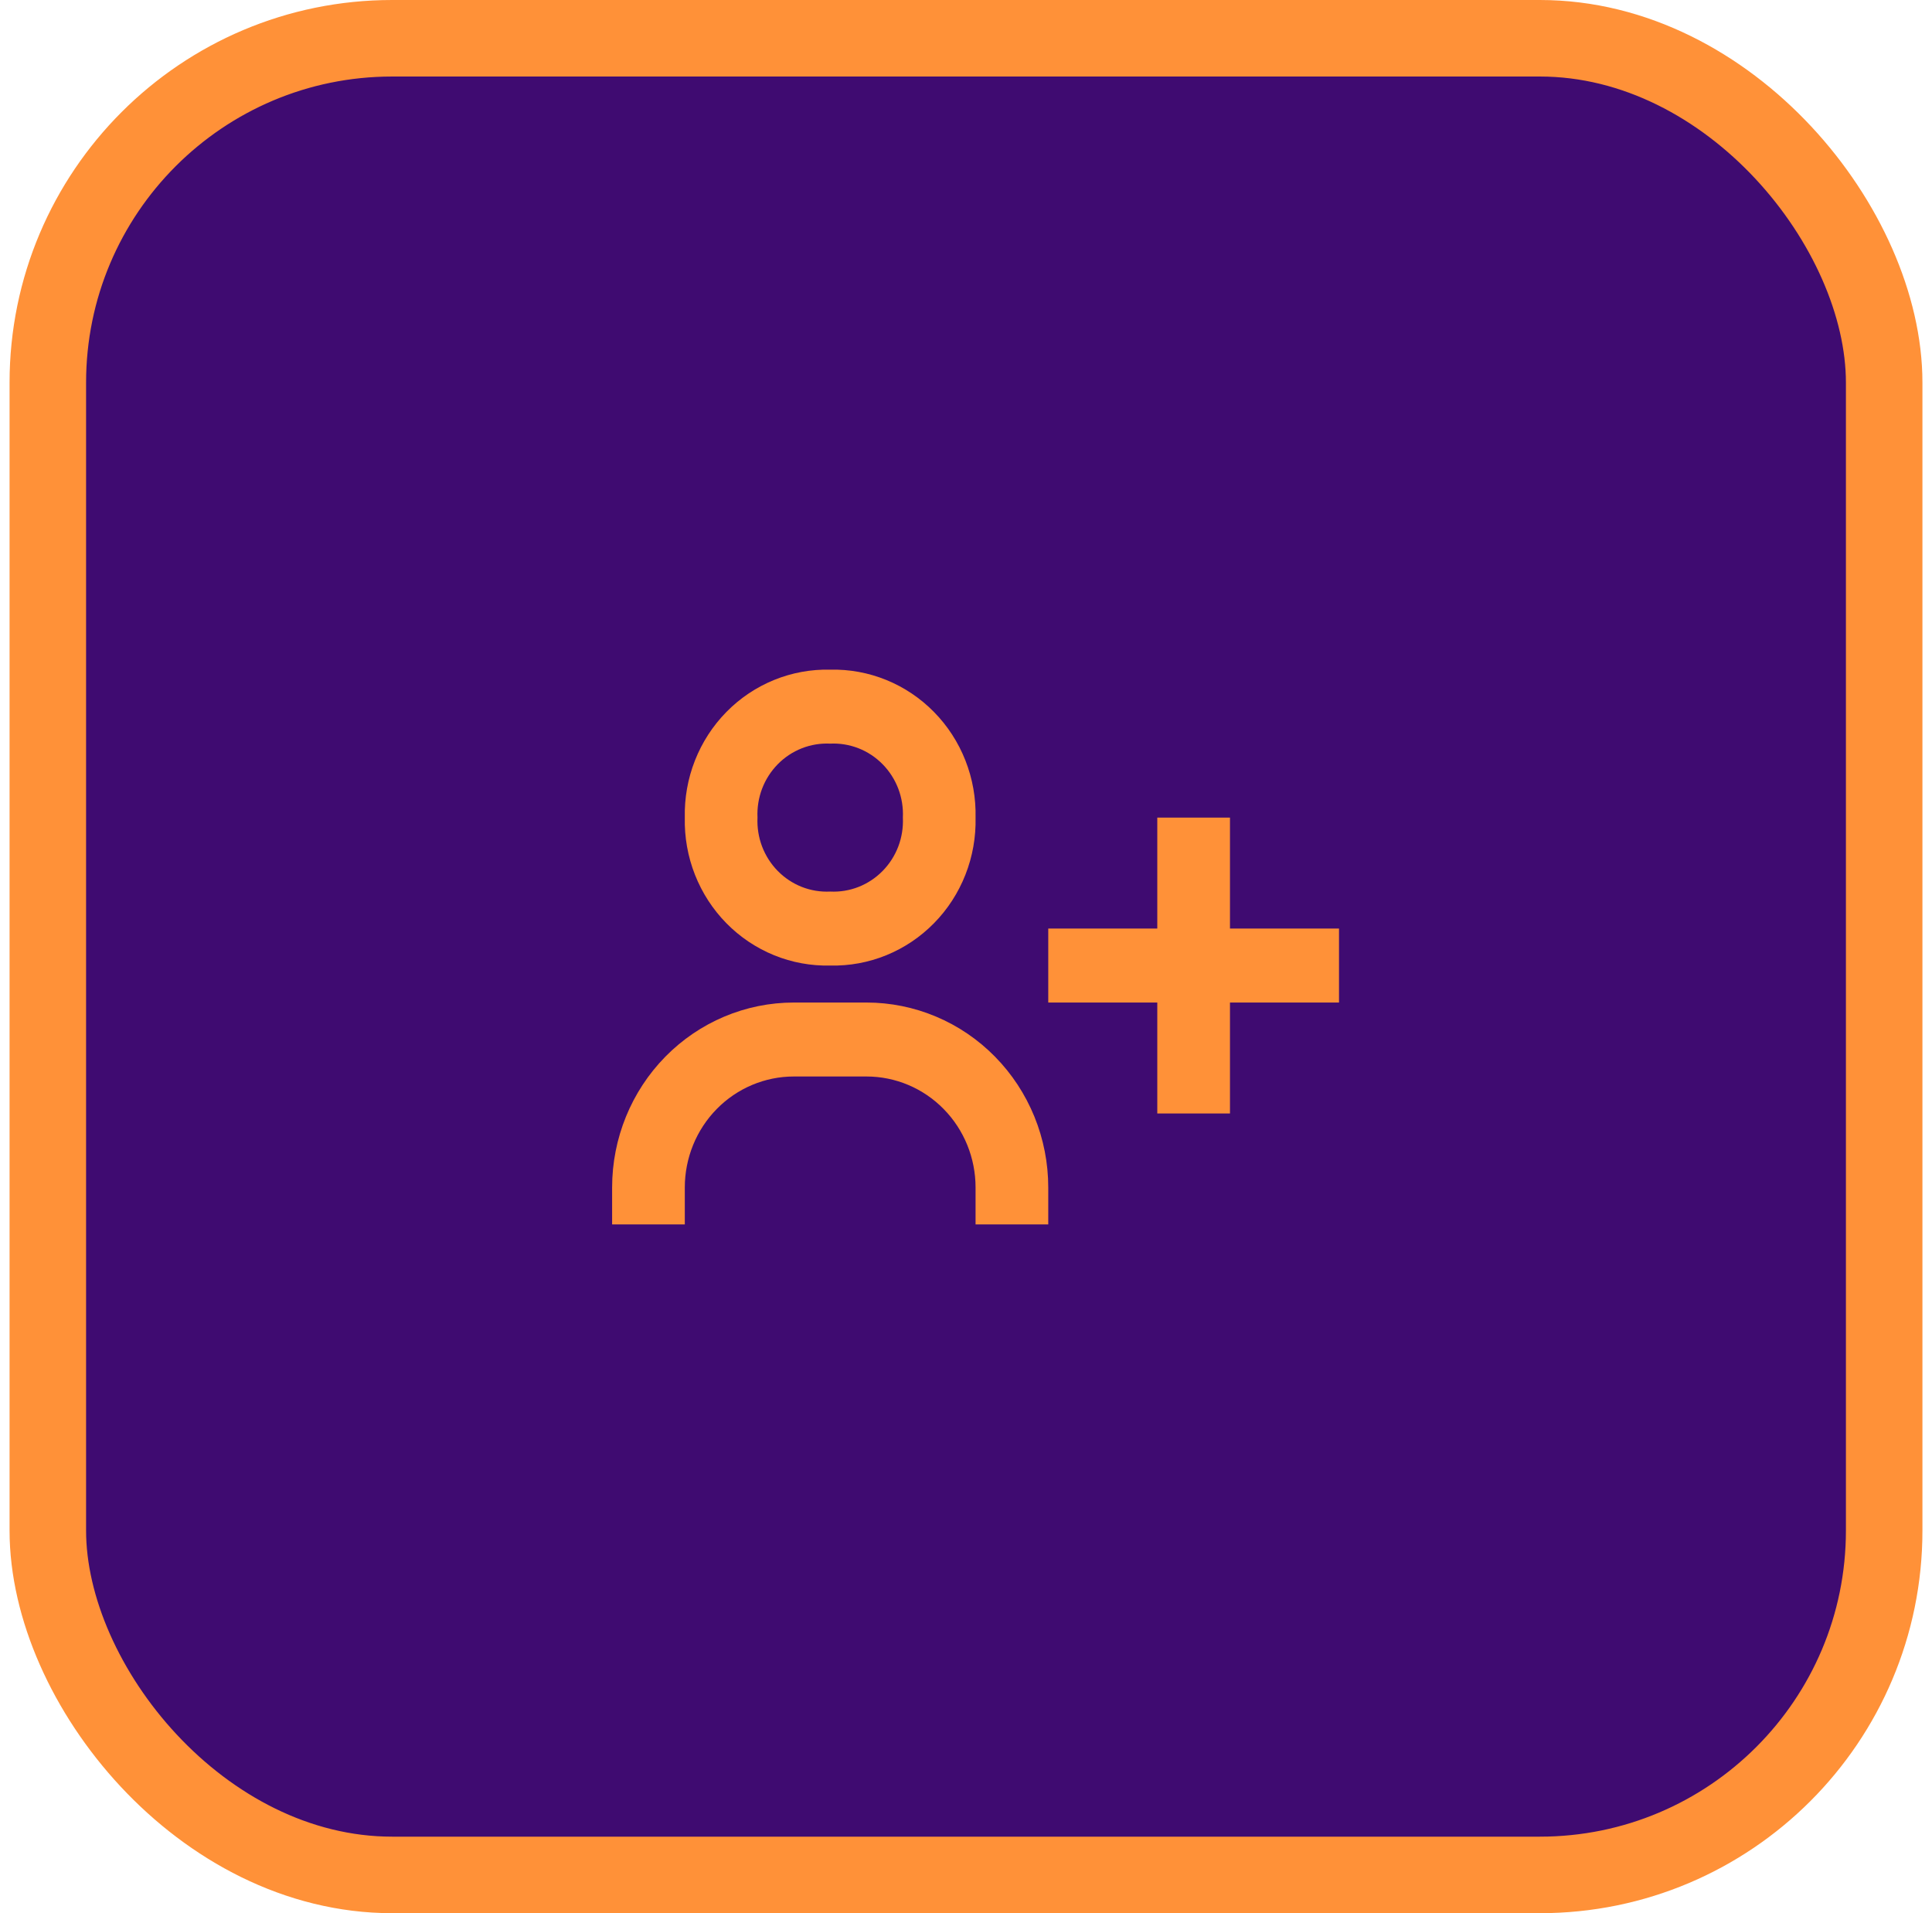<svg width="101" height="100" viewBox="0 0 101 100" fill="none" xmlns="http://www.w3.org/2000/svg">
<rect x="2.5" y="2" width="96" height="96" rx="18" fill="#3F0B71" stroke="#FF9138" stroke-width="4"/>
<path d="M64.3 42.735H60.5V48.534H54.8V52.401H60.5V58.2H64.3V52.401H70V48.534H64.3V42.735ZM35.8 42.735C35.777 43.757 35.957 44.773 36.331 45.722C36.705 46.671 37.263 47.533 37.974 48.256C38.684 48.979 39.532 49.547 40.464 49.928C41.397 50.308 42.396 50.491 43.4 50.468C44.404 50.491 45.403 50.308 46.336 49.928C47.269 49.547 48.116 48.979 48.826 48.256C49.537 47.533 50.096 46.671 50.469 45.722C50.843 44.773 51.023 43.757 51 42.735C51.023 41.713 50.843 40.697 50.469 39.748C50.096 38.799 49.537 37.937 48.826 37.214C48.116 36.491 47.269 35.922 46.336 35.542C45.403 35.162 44.404 34.978 43.4 35.002C42.396 34.978 41.397 35.162 40.464 35.542C39.532 35.922 38.684 36.491 37.974 37.214C37.263 37.937 36.705 38.799 36.331 39.748C35.957 40.697 35.777 41.713 35.8 42.735ZM47.2 42.735C47.224 43.249 47.143 43.763 46.961 44.243C46.778 44.724 46.499 45.16 46.141 45.524C45.783 45.888 45.355 46.172 44.883 46.358C44.41 46.543 43.906 46.626 43.4 46.601C42.895 46.626 42.389 46.543 41.917 46.358C41.445 46.172 41.017 45.888 40.659 45.524C40.301 45.16 40.022 44.724 39.839 44.243C39.657 43.763 39.576 43.249 39.6 42.735C39.576 42.221 39.657 41.707 39.839 41.226C40.022 40.746 40.301 40.31 40.659 39.946C41.017 39.581 41.445 39.298 41.917 39.112C42.389 38.927 42.895 38.844 43.4 38.868C43.906 38.844 44.41 38.927 44.883 39.112C45.355 39.298 45.783 39.581 46.141 39.946C46.499 40.31 46.778 40.746 46.961 41.226C47.143 41.707 47.224 42.221 47.2 42.735ZM35.8 62.067C35.8 60.529 36.401 59.053 37.469 57.966C38.538 56.878 39.988 56.267 41.5 56.267H45.3C46.812 56.267 48.262 56.878 49.331 57.966C50.4 59.053 51 60.529 51 62.067V64H54.8V62.067C54.8 60.797 54.554 59.541 54.077 58.368C53.599 57.195 52.9 56.13 52.017 55.232C51.135 54.334 50.088 53.622 48.935 53.137C47.783 52.651 46.548 52.401 45.3 52.401H41.5C38.98 52.401 36.564 53.419 34.782 55.232C33.001 57.045 32 59.503 32 62.067V64H35.8V62.067Z" fill="#FF9138"/>
</svg>
